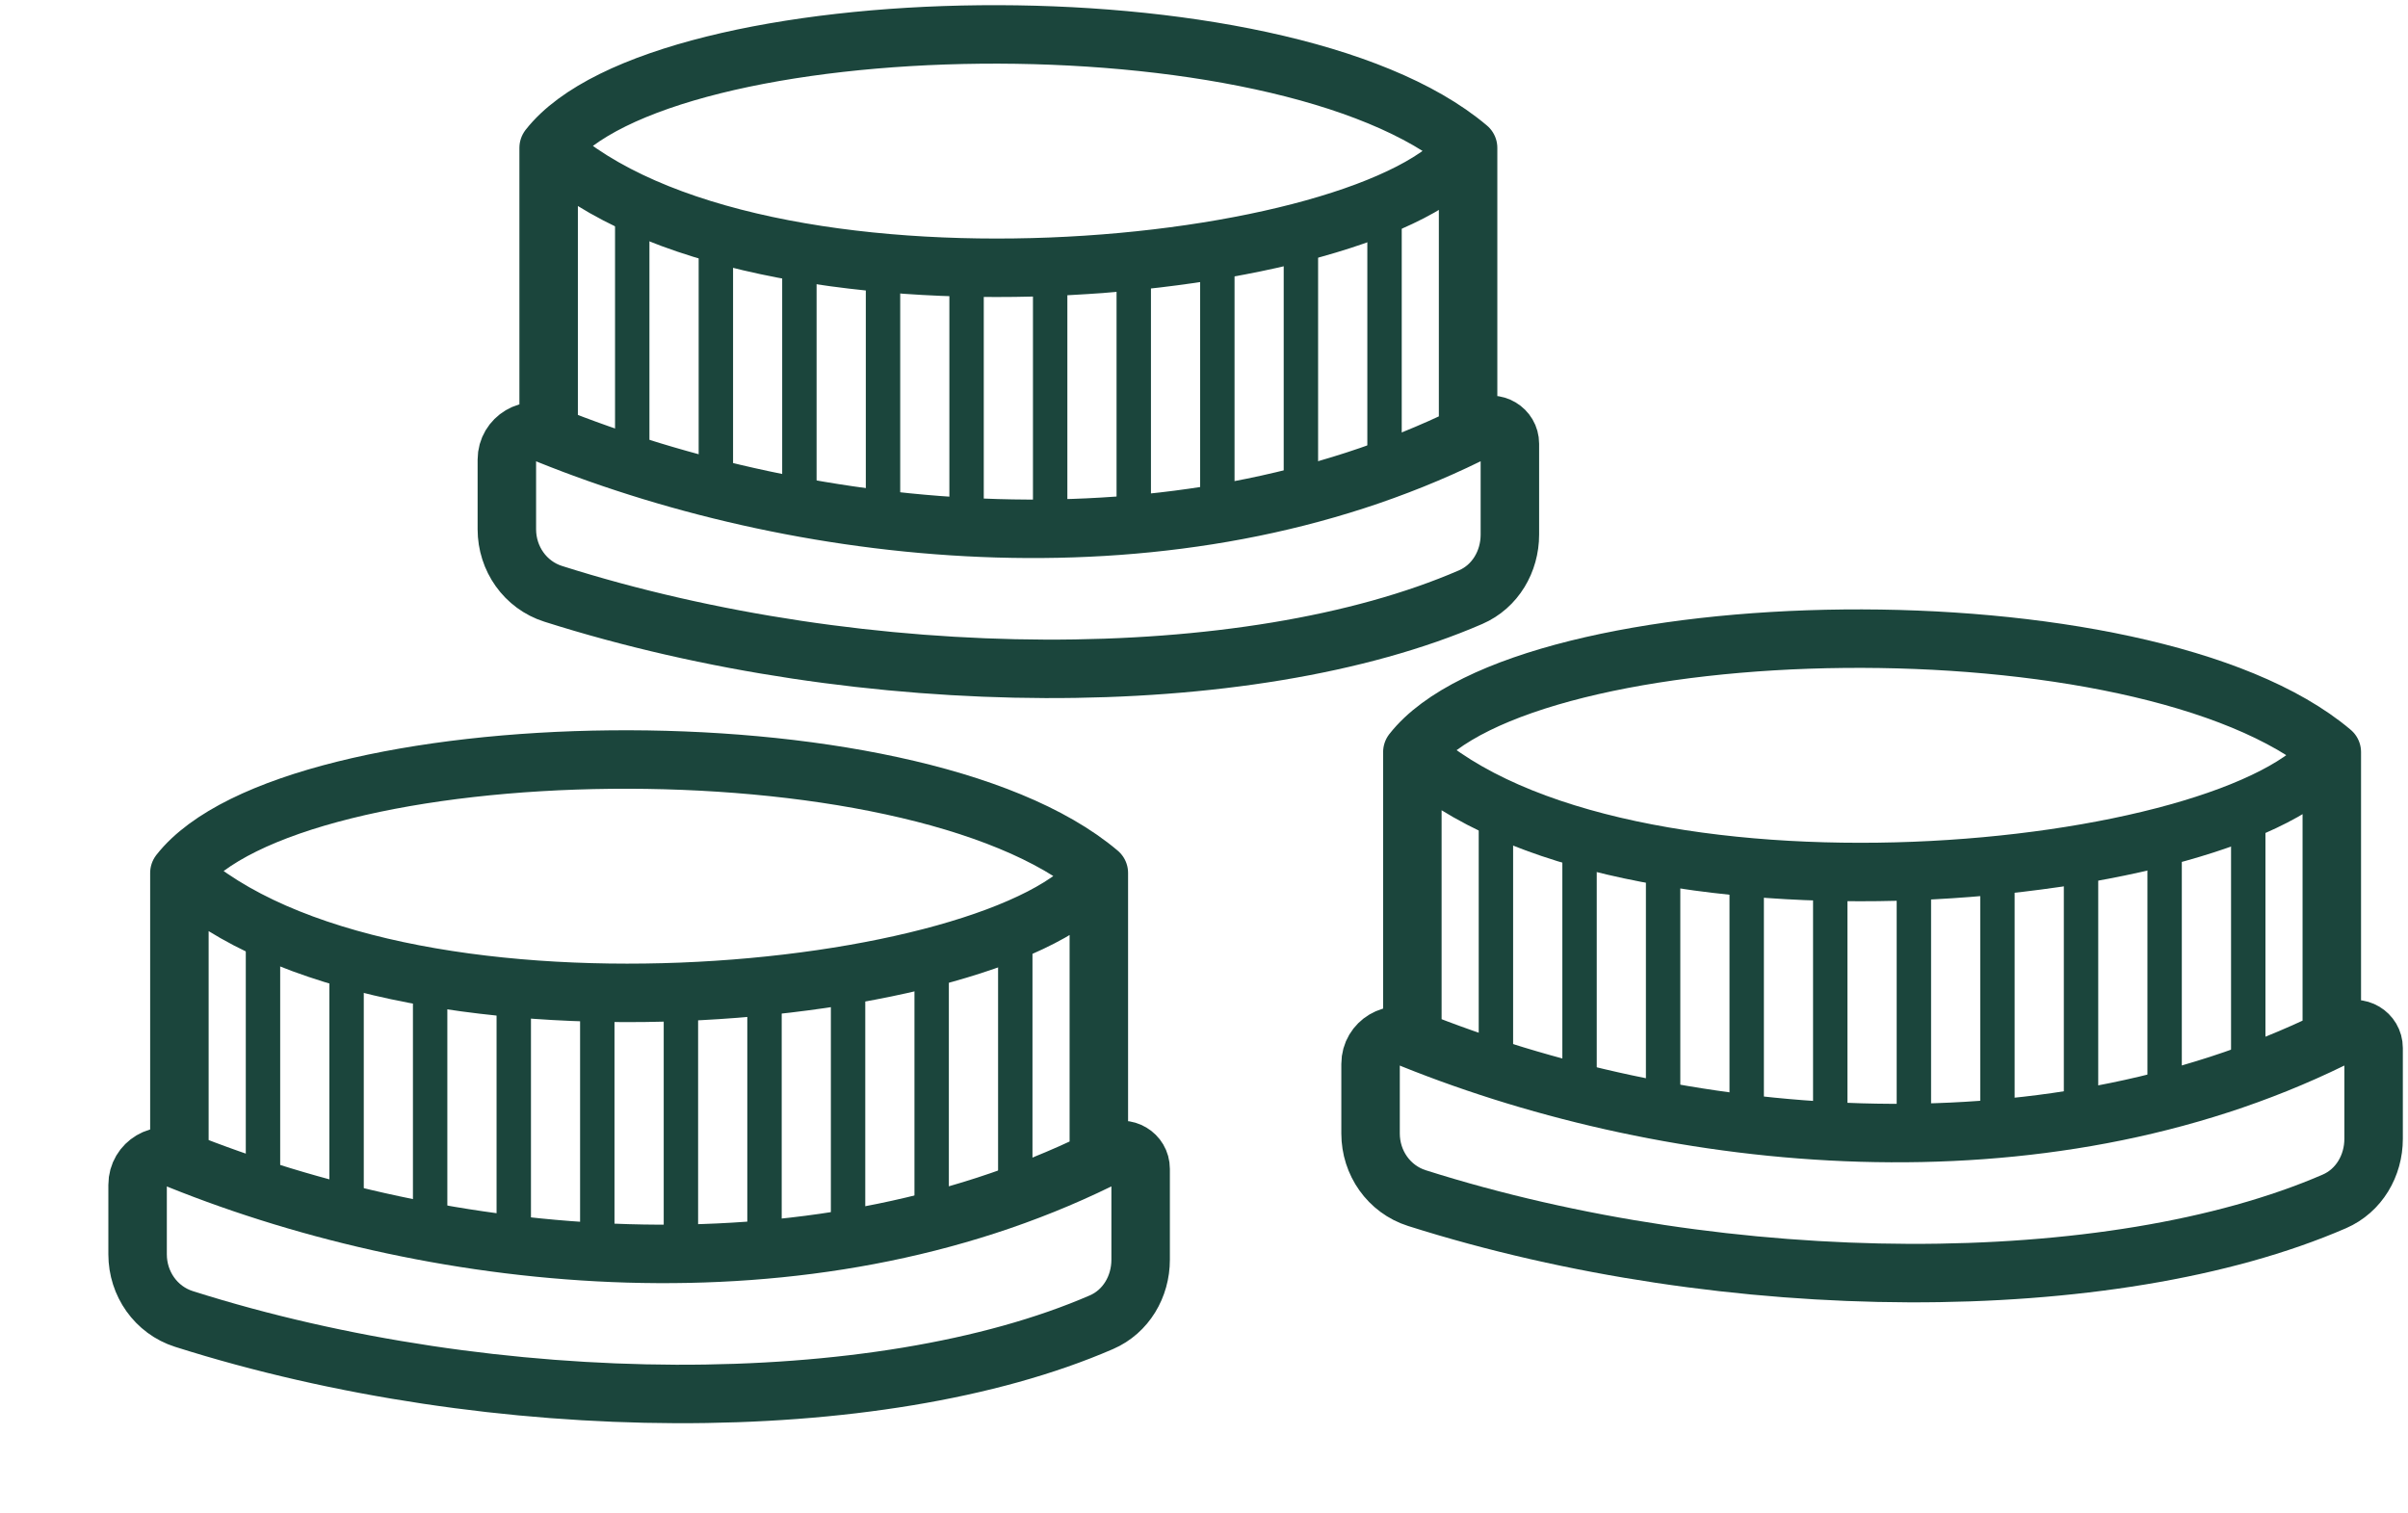 <svg width="70" height="44" viewBox="0 0 70 44" fill="none" xmlns="http://www.w3.org/2000/svg">
<g id="bottle caps">
<g id="Group 290036">
<path id="Vector 13" d="M5.215 25.38V33.725M5.215 25.38C8.488 21.204 26.488 20.765 31.943 25.38M5.215 25.38C11.215 30.866 29.215 29.109 31.943 25.38M5.215 33.725C12.851 36.799 23.439 37.892 31.943 33.725M5.215 33.725V33.725C4.668 33.426 4 33.822 4 34.446V36.469C4 37.322 4.534 38.089 5.348 38.347C14.405 41.222 25.533 41.254 32.017 38.442C32.734 38.132 33.158 37.405 33.158 36.624V33.983C33.158 33.567 32.713 33.302 32.348 33.5V33.5L31.943 33.725M31.943 33.725V25.38" stroke="#1B453C" stroke-width="1.7" stroke-linecap="round"/>
<path id="Line 28" d="M7.645 27.352L7.645 34.379" stroke="#1B453C" stroke-linecap="round"/>
<path id="Line 42" d="M10.075 28.23L10.075 35.257" stroke="#1B453C" stroke-linecap="round"/>
<path id="Line 43" d="M12.504 28.23L12.504 35.257" stroke="#1B453C" stroke-linecap="round"/>
<path id="Line 44" d="M14.935 29.108L14.935 36.136" stroke="#1B453C" stroke-linecap="round"/>
<path id="Line 45" d="M17.363 29.108L17.363 36.136" stroke="#1B453C" stroke-linecap="round"/>
<path id="Line 46" d="M19.794 29.108L19.794 36.136" stroke="#1B453C" stroke-linecap="round"/>
<path id="Line 47" d="M22.224 29.108L22.224 36.136" stroke="#1B453C" stroke-linecap="round"/>
<path id="Line 48" d="M24.653 28.23L24.653 35.257" stroke="#1B453C" stroke-linecap="round"/>
<path id="Line 49" d="M27.083 28.23L27.083 35.257" stroke="#1B453C" stroke-linecap="round"/>
<path id="Line 50" d="M29.514 27.352L29.514 34.379" stroke="#1B453C" stroke-linecap="round"/>
</g>
<g id="Group 290037">
<path id="Vector 13_2" d="M41.057 21.866V30.211M41.057 21.866C44.33 17.69 62.33 17.251 67.785 21.866M41.057 21.866C47.057 27.352 65.057 25.596 67.785 21.866M41.057 30.211C48.693 33.285 59.28 34.379 67.785 30.211M41.057 30.211V30.211C40.51 29.912 39.842 30.308 39.842 30.932V32.955C39.842 33.809 40.376 34.575 41.19 34.833C50.247 37.708 61.375 37.74 67.859 34.929C68.576 34.618 69 33.891 69 33.11V30.469C69 30.053 68.555 29.788 68.19 29.987V29.987L67.785 30.211M67.785 30.211V21.866" stroke="#1B453C" stroke-width="1.7" stroke-linecap="round"/>
<path id="Line 28_2" d="M43.486 23.838L43.486 30.865" stroke="#1B453C" stroke-linecap="round"/>
<path id="Line 42_2" d="M45.917 24.716L45.917 31.743" stroke="#1B453C" stroke-linecap="round"/>
<path id="Line 43_2" d="M48.346 24.716L48.346 31.743" stroke="#1B453C" stroke-linecap="round"/>
<path id="Line 44_2" d="M50.776 25.595L50.776 32.622" stroke="#1B453C" stroke-linecap="round"/>
<path id="Line 45_2" d="M53.205 25.595L53.205 32.622" stroke="#1B453C" stroke-linecap="round"/>
<path id="Line 46_2" d="M55.636 25.595L55.636 32.622" stroke="#1B453C" stroke-linecap="round"/>
<path id="Line 47_2" d="M58.065 25.595L58.065 32.622" stroke="#1B453C" stroke-linecap="round"/>
<path id="Line 48_2" d="M60.495 24.716L60.495 31.743" stroke="#1B453C" stroke-linecap="round"/>
<path id="Line 49_2" d="M62.925 24.716L62.925 31.743" stroke="#1B453C" stroke-linecap="round"/>
<path id="Line 50_2" d="M65.356 23.838L65.356 30.865" stroke="#1B453C" stroke-linecap="round"/>
</g>
<g id="Group 290038">
<path id="Vector 13_3" d="M15.949 4.299V12.643M15.949 4.299C19.222 0.123 37.223 -0.316 42.677 4.299M15.949 4.299C21.949 9.785 39.95 8.028 42.677 4.299M15.949 12.643C23.586 15.718 34.173 16.811 42.677 12.643M15.949 12.643V12.643C15.402 12.345 14.734 12.741 14.734 13.364V15.387C14.734 16.241 15.268 17.007 16.082 17.265C25.14 20.141 36.267 20.172 42.752 17.361C43.468 17.05 43.892 16.323 43.892 15.542V12.901C43.892 12.485 43.448 12.221 43.082 12.419V12.419L42.677 12.643M42.677 12.643V4.299" stroke="#1B453C" stroke-width="1.7" stroke-linecap="round"/>
<path id="Line 28_3" d="M18.379 6.27L18.379 13.297" stroke="#1B453C" stroke-linecap="round"/>
<path id="Line 42_3" d="M20.81 7.149L20.81 14.176" stroke="#1B453C" stroke-linecap="round"/>
<path id="Line 43_3" d="M23.238 7.149L23.238 14.176" stroke="#1B453C" stroke-linecap="round"/>
<path id="Line 44_3" d="M25.669 8.027L25.669 15.054" stroke="#1B453C" stroke-linecap="round"/>
<path id="Line 45_3" d="M28.098 8.027L28.098 15.054" stroke="#1B453C" stroke-linecap="round"/>
<path id="Line 46_3" d="M30.528 8.027L30.528 15.054" stroke="#1B453C" stroke-linecap="round"/>
<path id="Line 47_3" d="M32.958 8.027L32.958 15.054" stroke="#1B453C" stroke-linecap="round"/>
<path id="Line 48_3" d="M35.388 7.149L35.388 14.176" stroke="#1B453C" stroke-linecap="round"/>
<path id="Line 49_3" d="M37.817 7.149L37.817 14.176" stroke="#1B453C" stroke-linecap="round"/>
<path id="Line 50_3" d="M40.248 6.27L40.248 13.297" stroke="#1B453C" stroke-linecap="round"/>
</g>
</g>
</svg>
